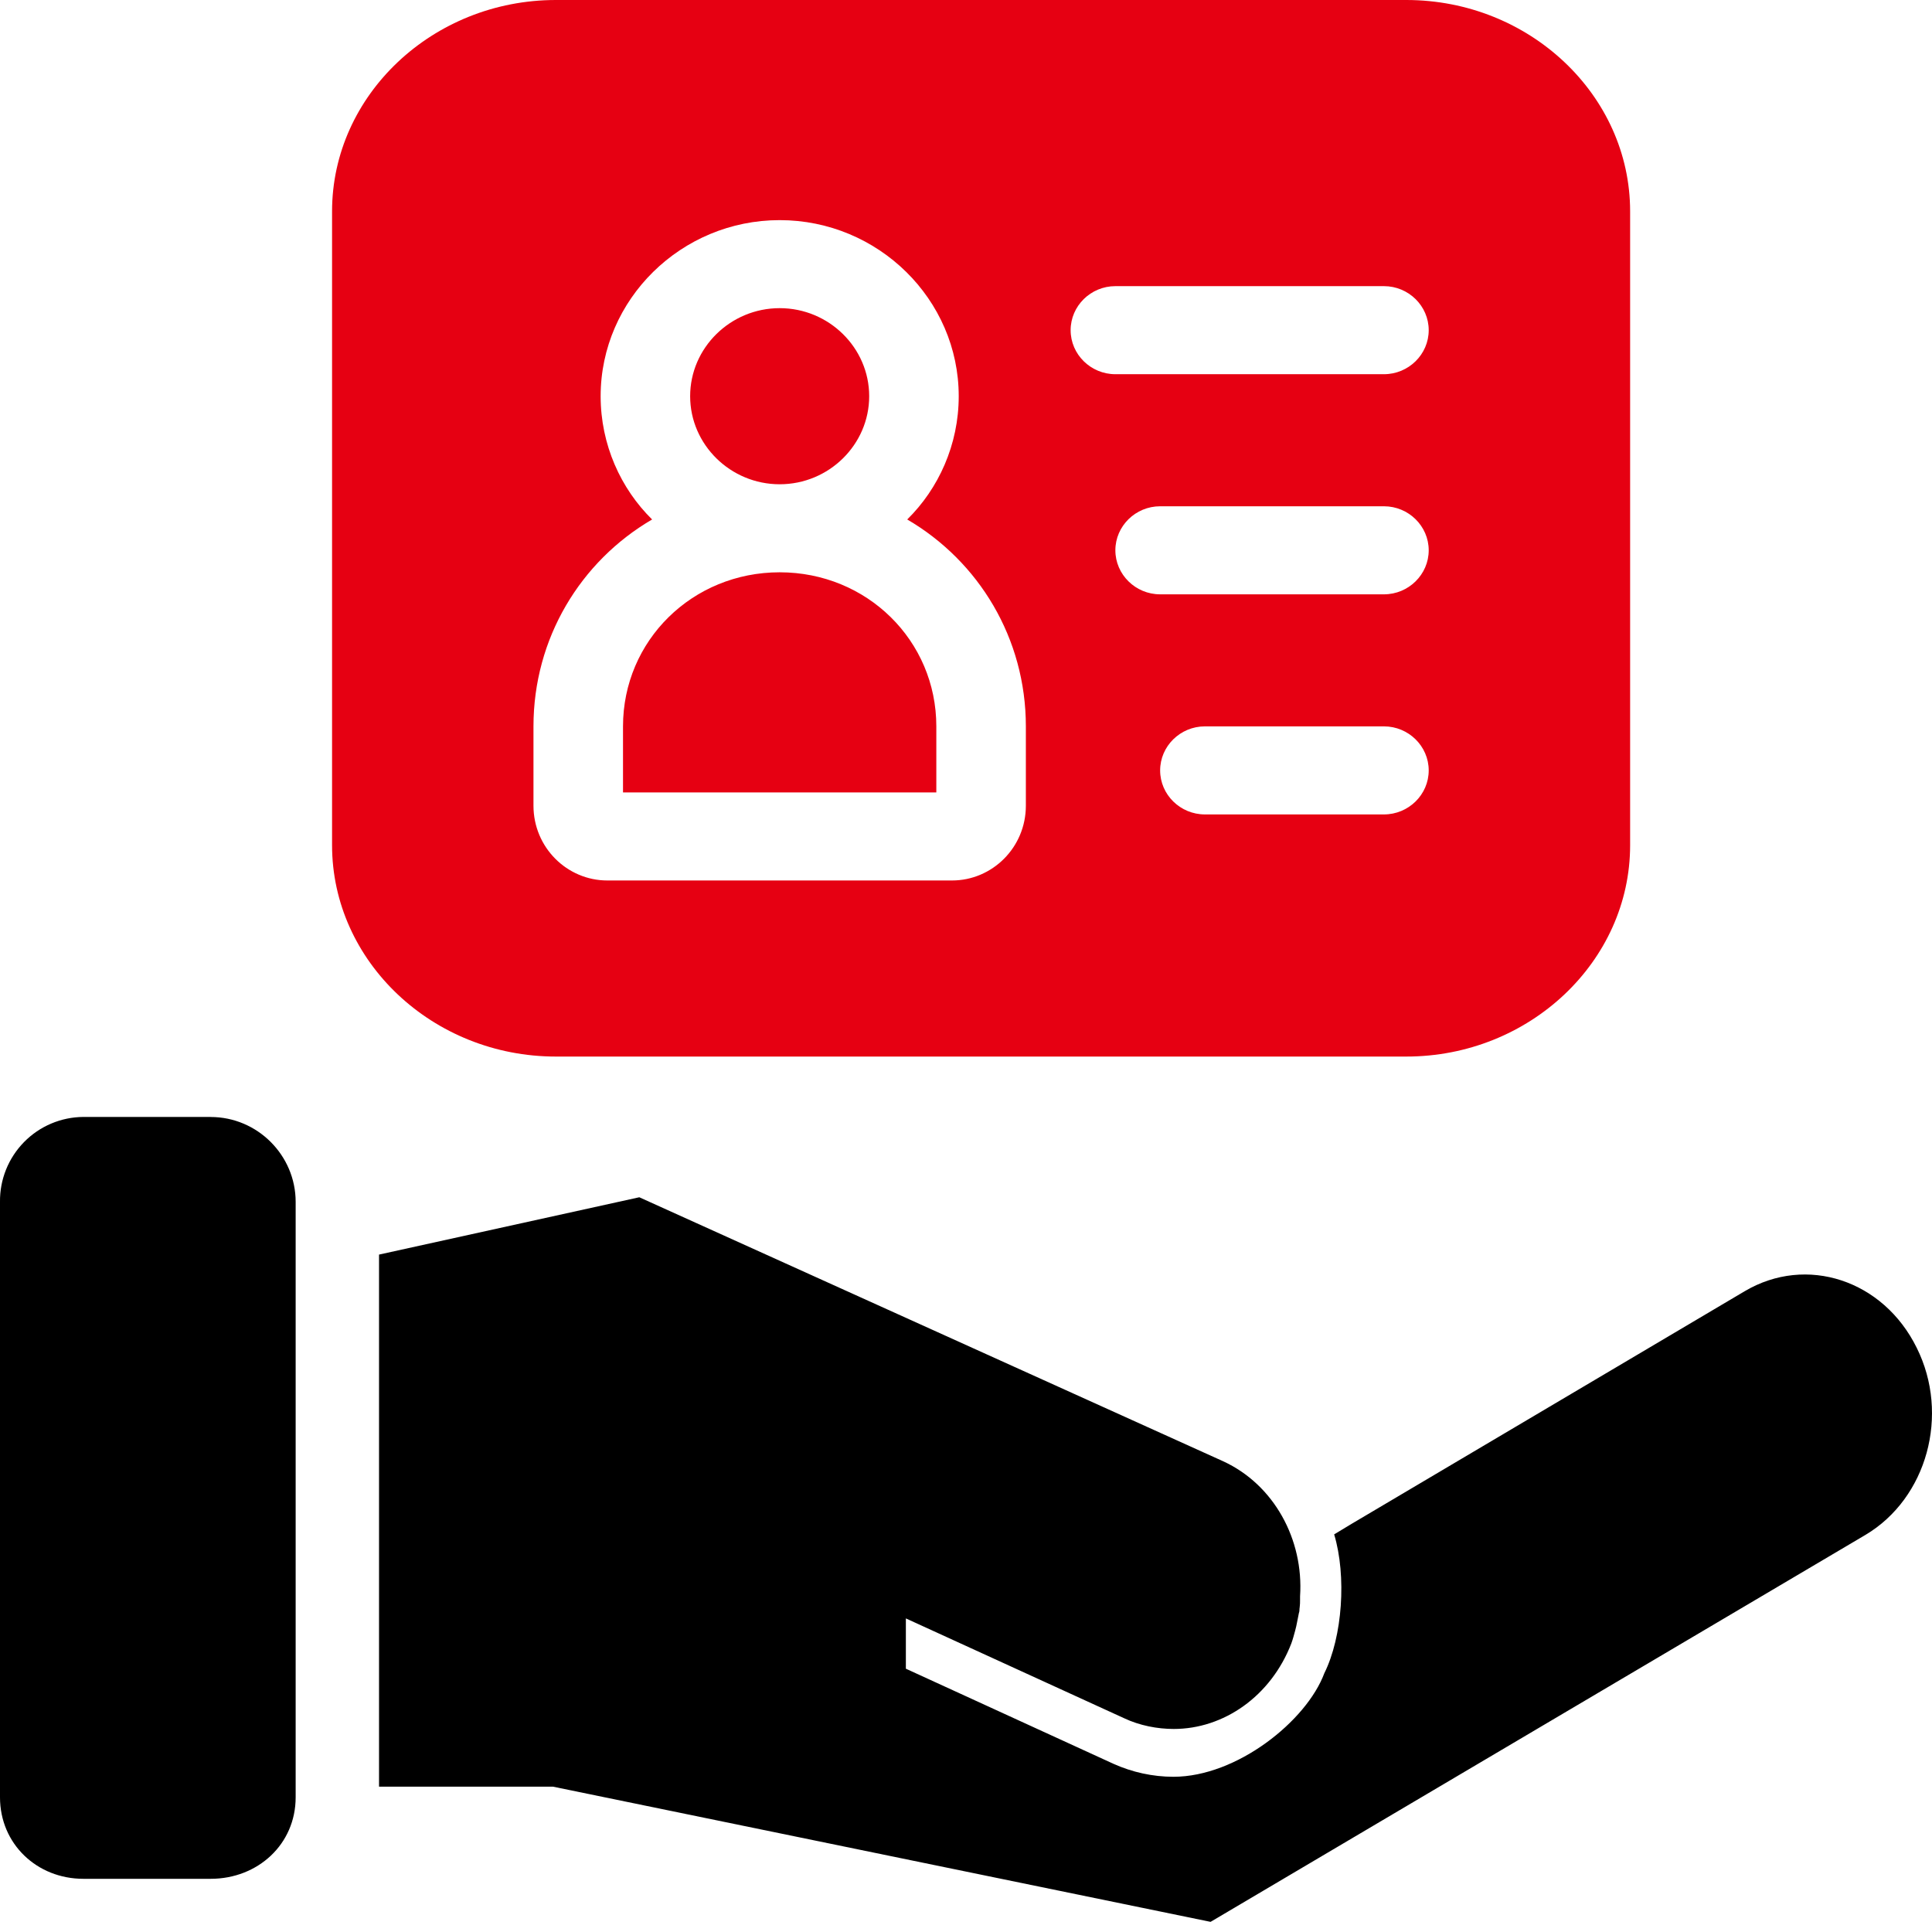 <?xml version="1.0" encoding="UTF-8"?>
<svg width="64px" height="64px" viewBox="0 0 64 64" version="1.1" xmlns="http://www.w3.org/2000/svg" xmlns:xlink="http://www.w3.org/1999/xlink">
    <title>icon_idlend</title>
    <g id="页面-1" stroke="none" stroke-width="1" fill="none" fill-rule="evenodd">
        <g id="2.首頁" transform="translate(-622, -613)" fill-rule="nonzero">
            <g id="编组" transform="translate(568, 579)">
                <g id="icon_idlend" transform="translate(54, 34)">
                    <rect id="矩形" fill="#000000" opacity="0" x="0" y="0" width="64" height="64"></rect>
                    <path d="M46.586,0 L18.414,0 C14.336,0 11,3.15 11,7 L11,28 C11,31.85 14.336,35 18.414,35 L46.586,35 C50.664,35 54,31.85 54,28 L54,7 C54,3.15 50.664,0 46.586,0 Z M25.828,7.292 C29.09,7.292 31.759,9.917 31.759,13.125 C31.759,14.729 31.091,16.188 30.053,17.208 C32.426,18.594 33.983,21.146 33.983,24.062 L33.983,26.688 C33.983,28.073 32.871,29.167 31.536,29.167 L20.119,29.167 C18.784,29.167 17.672,28.073 17.672,26.688 L17.672,24.062 C17.672,21.146 19.229,18.594 21.602,17.208 C20.564,16.188 19.897,14.729 19.897,13.125 C19.897,9.917 22.566,7.292 25.828,7.292 Z M22.862,13.125 C22.862,11.521 24.197,10.208 25.828,10.208 C27.459,10.208 28.793,11.521 28.793,13.125 C28.793,14.729 27.459,16.042 25.828,16.042 C24.197,16.042 22.862,14.729 22.862,13.125 Z M31.017,26.25 L20.638,26.25 L20.638,24.062 C20.638,21.219 22.936,18.958 25.828,18.958 C28.719,18.958 31.017,21.219 31.017,24.062 L31.017,26.25 Z M45.845,24.062 C46.66,24.062 47.328,24.719 47.328,25.521 C47.328,26.323 46.66,26.979 45.845,26.979 L39.914,26.979 C39.098,26.979 38.431,26.323 38.431,25.521 C38.431,24.719 39.098,24.062 39.914,24.062 Z M45.845,16.771 C46.66,16.771 47.328,17.427 47.328,18.229 C47.328,19.031 46.66,19.688 45.845,19.688 L38.431,19.688 C37.616,19.688 36.948,19.031 36.948,18.229 C36.948,17.427 37.616,16.771 38.431,16.771 Z M45.845,9.479 C46.66,9.479 47.328,10.135 47.328,10.938 C47.328,11.74 46.66,12.396 45.845,12.396 L36.948,12.396 C36.133,12.396 35.466,11.74 35.466,10.938 C35.466,10.135 36.133,9.479 36.948,9.479 Z" id="形状结合" fill="#E60012"></path>
                    <path d="M21.18,39.662 L40.518,48.406 C42.198,49.178 43.192,50.994 43.066,52.882 L43.066,53.006 C43.066,53.074 43.066,53.156 43.054,53.24 C43.04,53.308 43.054,53.376 43.028,53.432 L42.99,53.624 C42.978,53.708 42.952,53.79 42.94,53.872 L42.902,54.024 C42.864,54.162 42.828,54.3 42.778,54.438 C42.098,56.198 40.53,57.274 38.884,57.274 C38.344,57.274 37.754,57.164 37.228,56.914 L30.008,53.612 L30.008,55.278 L36.888,58.43 C37.504,58.706 38.182,58.858 38.872,58.858 C40.97,58.858 43.28,57.012 43.87,55.428 C44.472,54.216 44.61,52.208 44.196,50.828 L44.786,50.472 L57.794,42.774 C59.84,41.562 62.388,42.402 63.494,44.648 C64.598,46.864 63.834,49.632 61.798,50.844 L40.102,63.664 L18.32,59.186 L12.556,59.186 L12.556,41.56 L21.182,39.66 L21.18,39.662 Z M6.98,37.002 C8.526,37.002 9.794,38.268 9.794,39.814 L9.794,59.538 C9.794,61.096 8.538,62.238 6.98,62.238 L2.762,62.238 C1.22,62.238 0,61.08 0,59.538 L0,39.814 C-0.009,39.074 0.278,38.361 0.796,37.833 C1.314,37.304 2.022,37.005 2.762,37 L6.982,37 L6.98,37.002 Z" id="形状" fill="#000000"></path>
                </g>
            </g>
        </g>
    </g>
</svg>